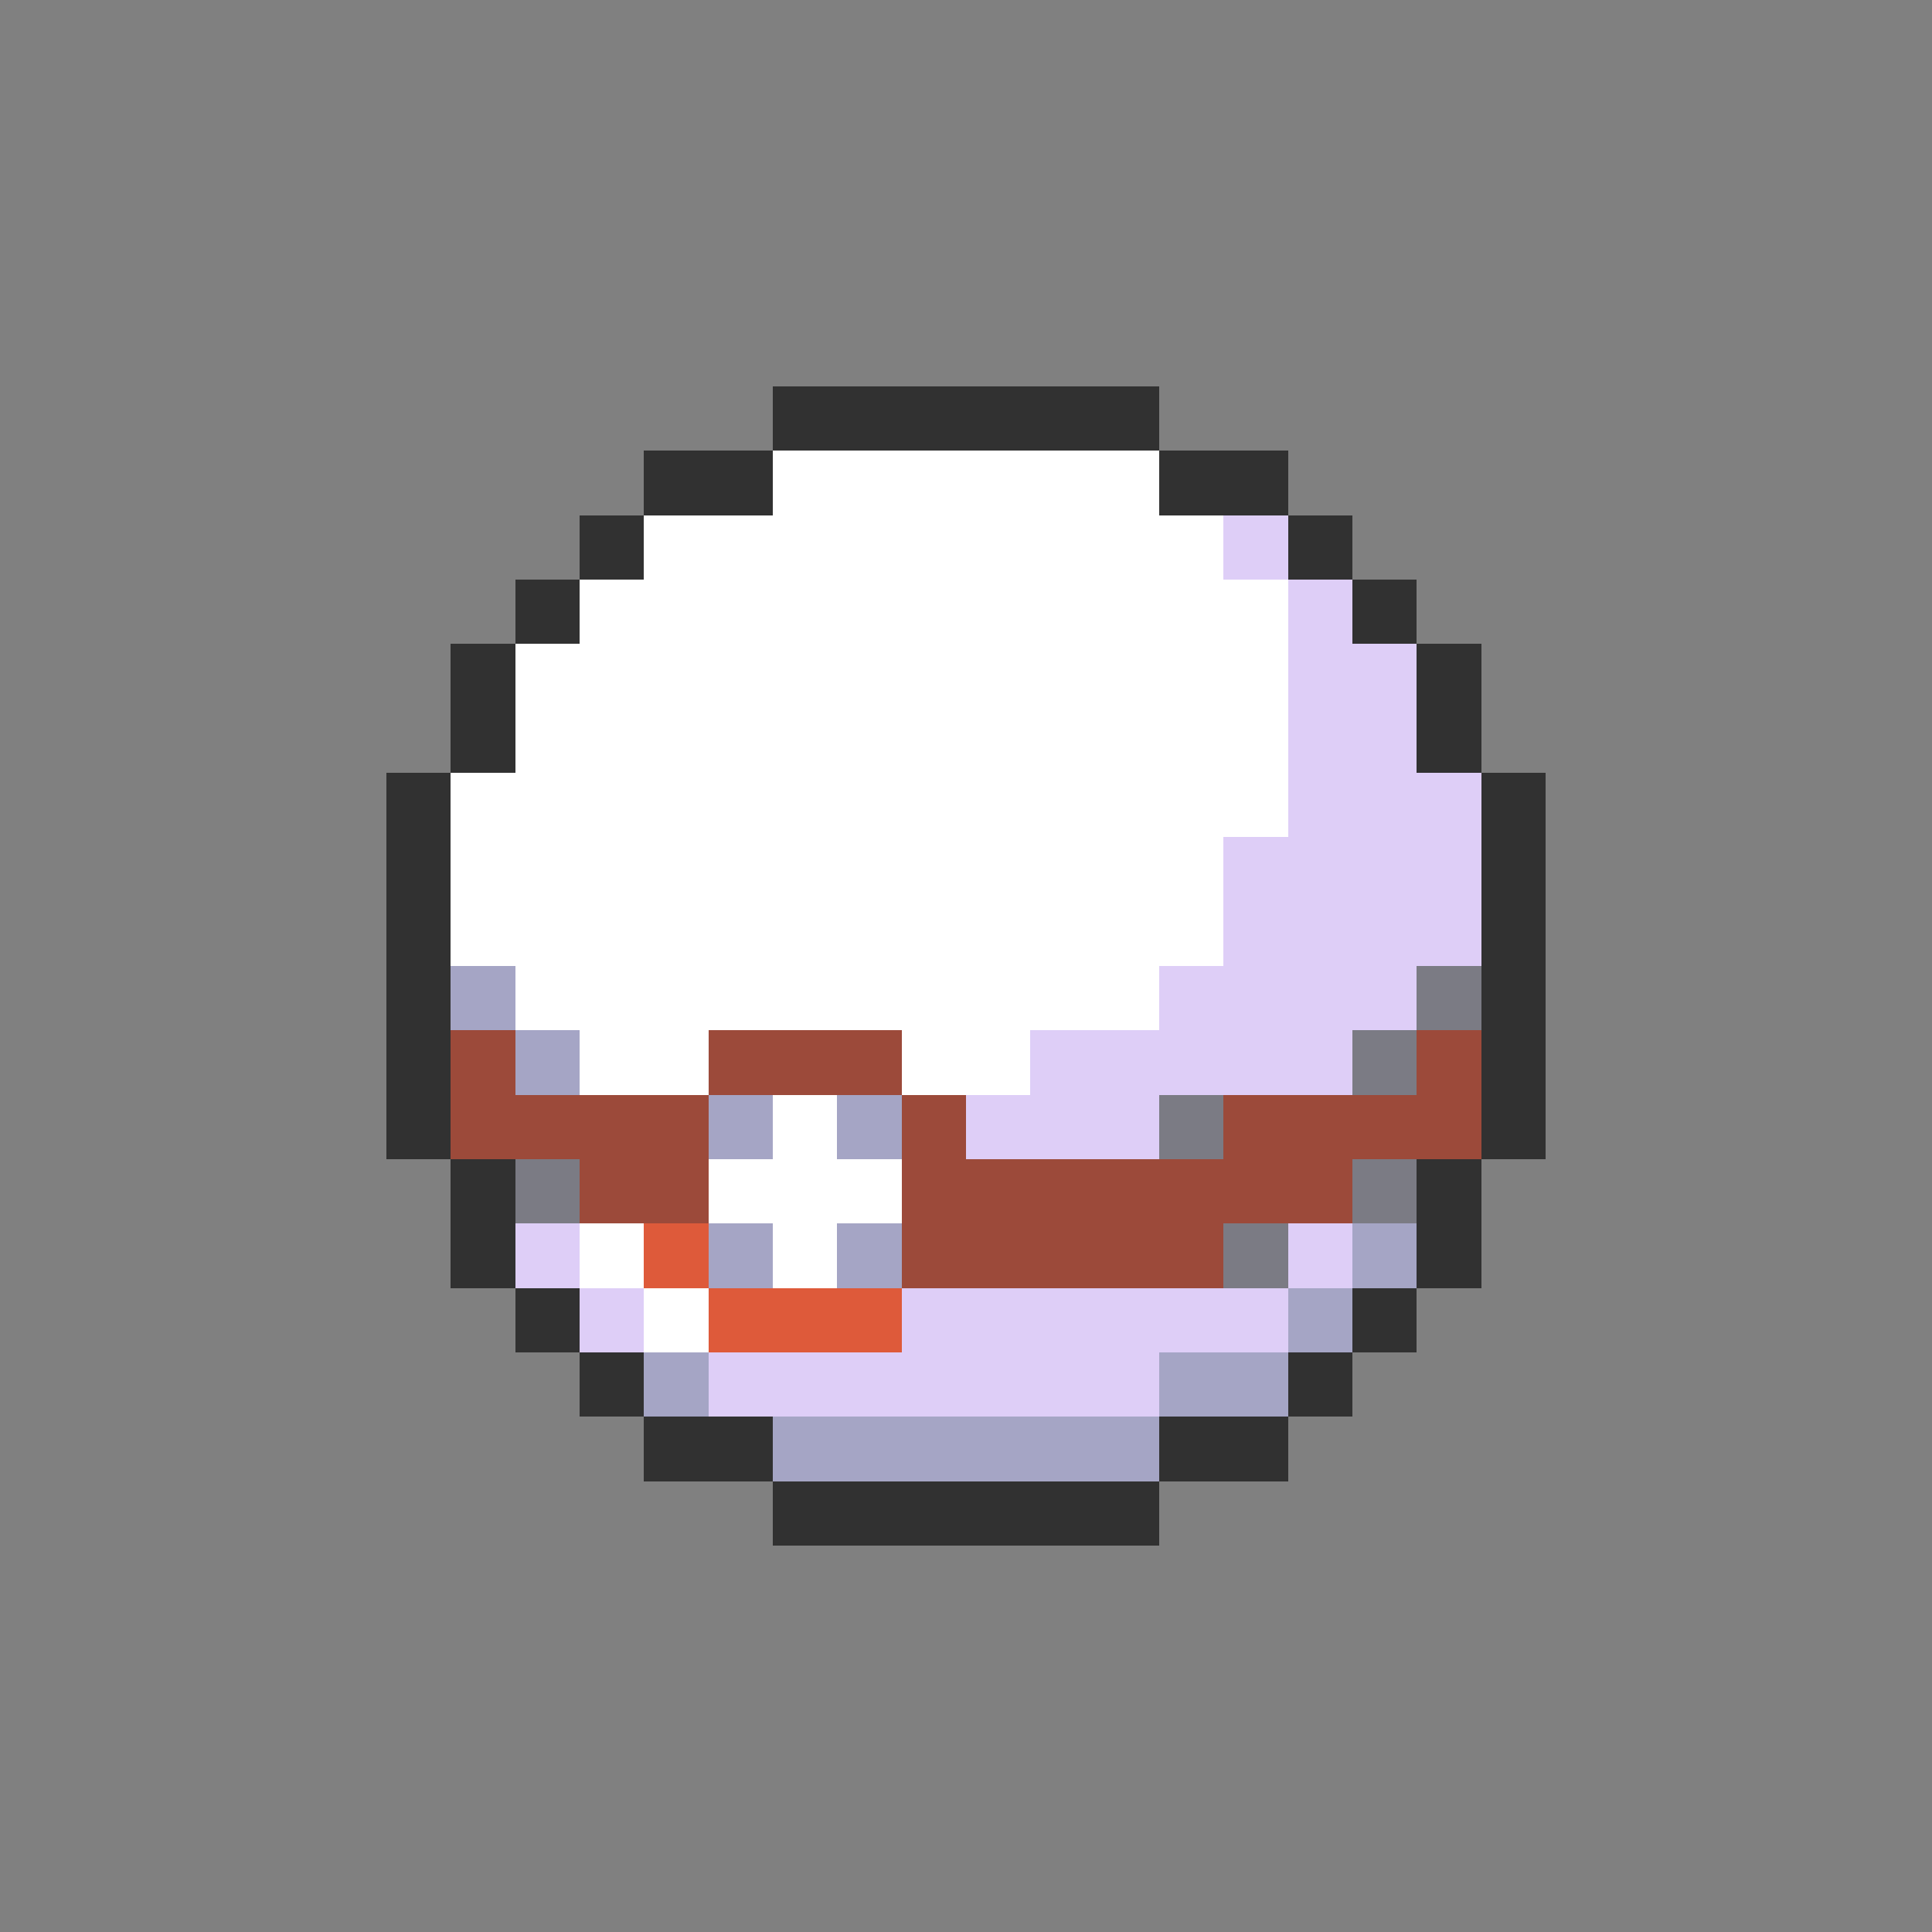 <svg xmlns="http://www.w3.org/2000/svg" viewBox="0 -0.5 30 30" shape-rendering="crispEdges">
<rect x="0" y="-0.5" width="30" height="30" fill="#808080" stroke="none"/>
<path stroke="#313131" d="M12 6h6M10 7h2M18 7h2M9 8h1M20 8h1M8 9h1M21 9h1M7 10h1M22 10h1M7 11h1M22 11h1M6 12h1M23 12h1M6 13h1M23 13h1M6 14h1M23 14h1M6 15h1M23 15h1M6 16h1M23 16h1M6 17h1M23 17h1M7 18h1M22 18h1M7 19h1M22 19h1M8 20h1M21 20h1M9 21h1M20 21h1M10 22h2M18 22h2M12 23h6" />
<path stroke="#ffffff" d="M12 7h6M10 8h9M9 9h11M8 10h12M8 11h12M7 12h13M7 13h12M7 14h12M8 15h10M9 16h2M14 16h2M12 17h1M11 18h3M9 19h1M12 19h1M10 20h1" />
<path stroke="#decef7" d="M19 8h1M20 9h1M20 10h2M20 11h2M20 12h3M19 13h4M19 14h4M18 15h4M16 16h5M15 17h3M8 19h1M20 19h1M9 20h1M14 20h6M11 21h7" />
<path stroke="#a5a5c5" d="M7 15h1M8 16h1M11 17h1M13 17h1M11 19h1M13 19h1M21 19h1M20 20h1M10 21h1M18 21h2M12 22h6" />
<path stroke="#7b7b84" d="M22 15h1M21 16h1M18 17h1M8 18h1M21 18h1M19 19h1" />
<path stroke="#9c4a3a" d="M7 16h1M11 16h3M22 16h1M7 17h4M14 17h1M19 17h4M9 18h2M14 18h7M14 19h5" />
<path stroke="#de5a3a" d="M10 19h1M11 20h3" />
</svg>